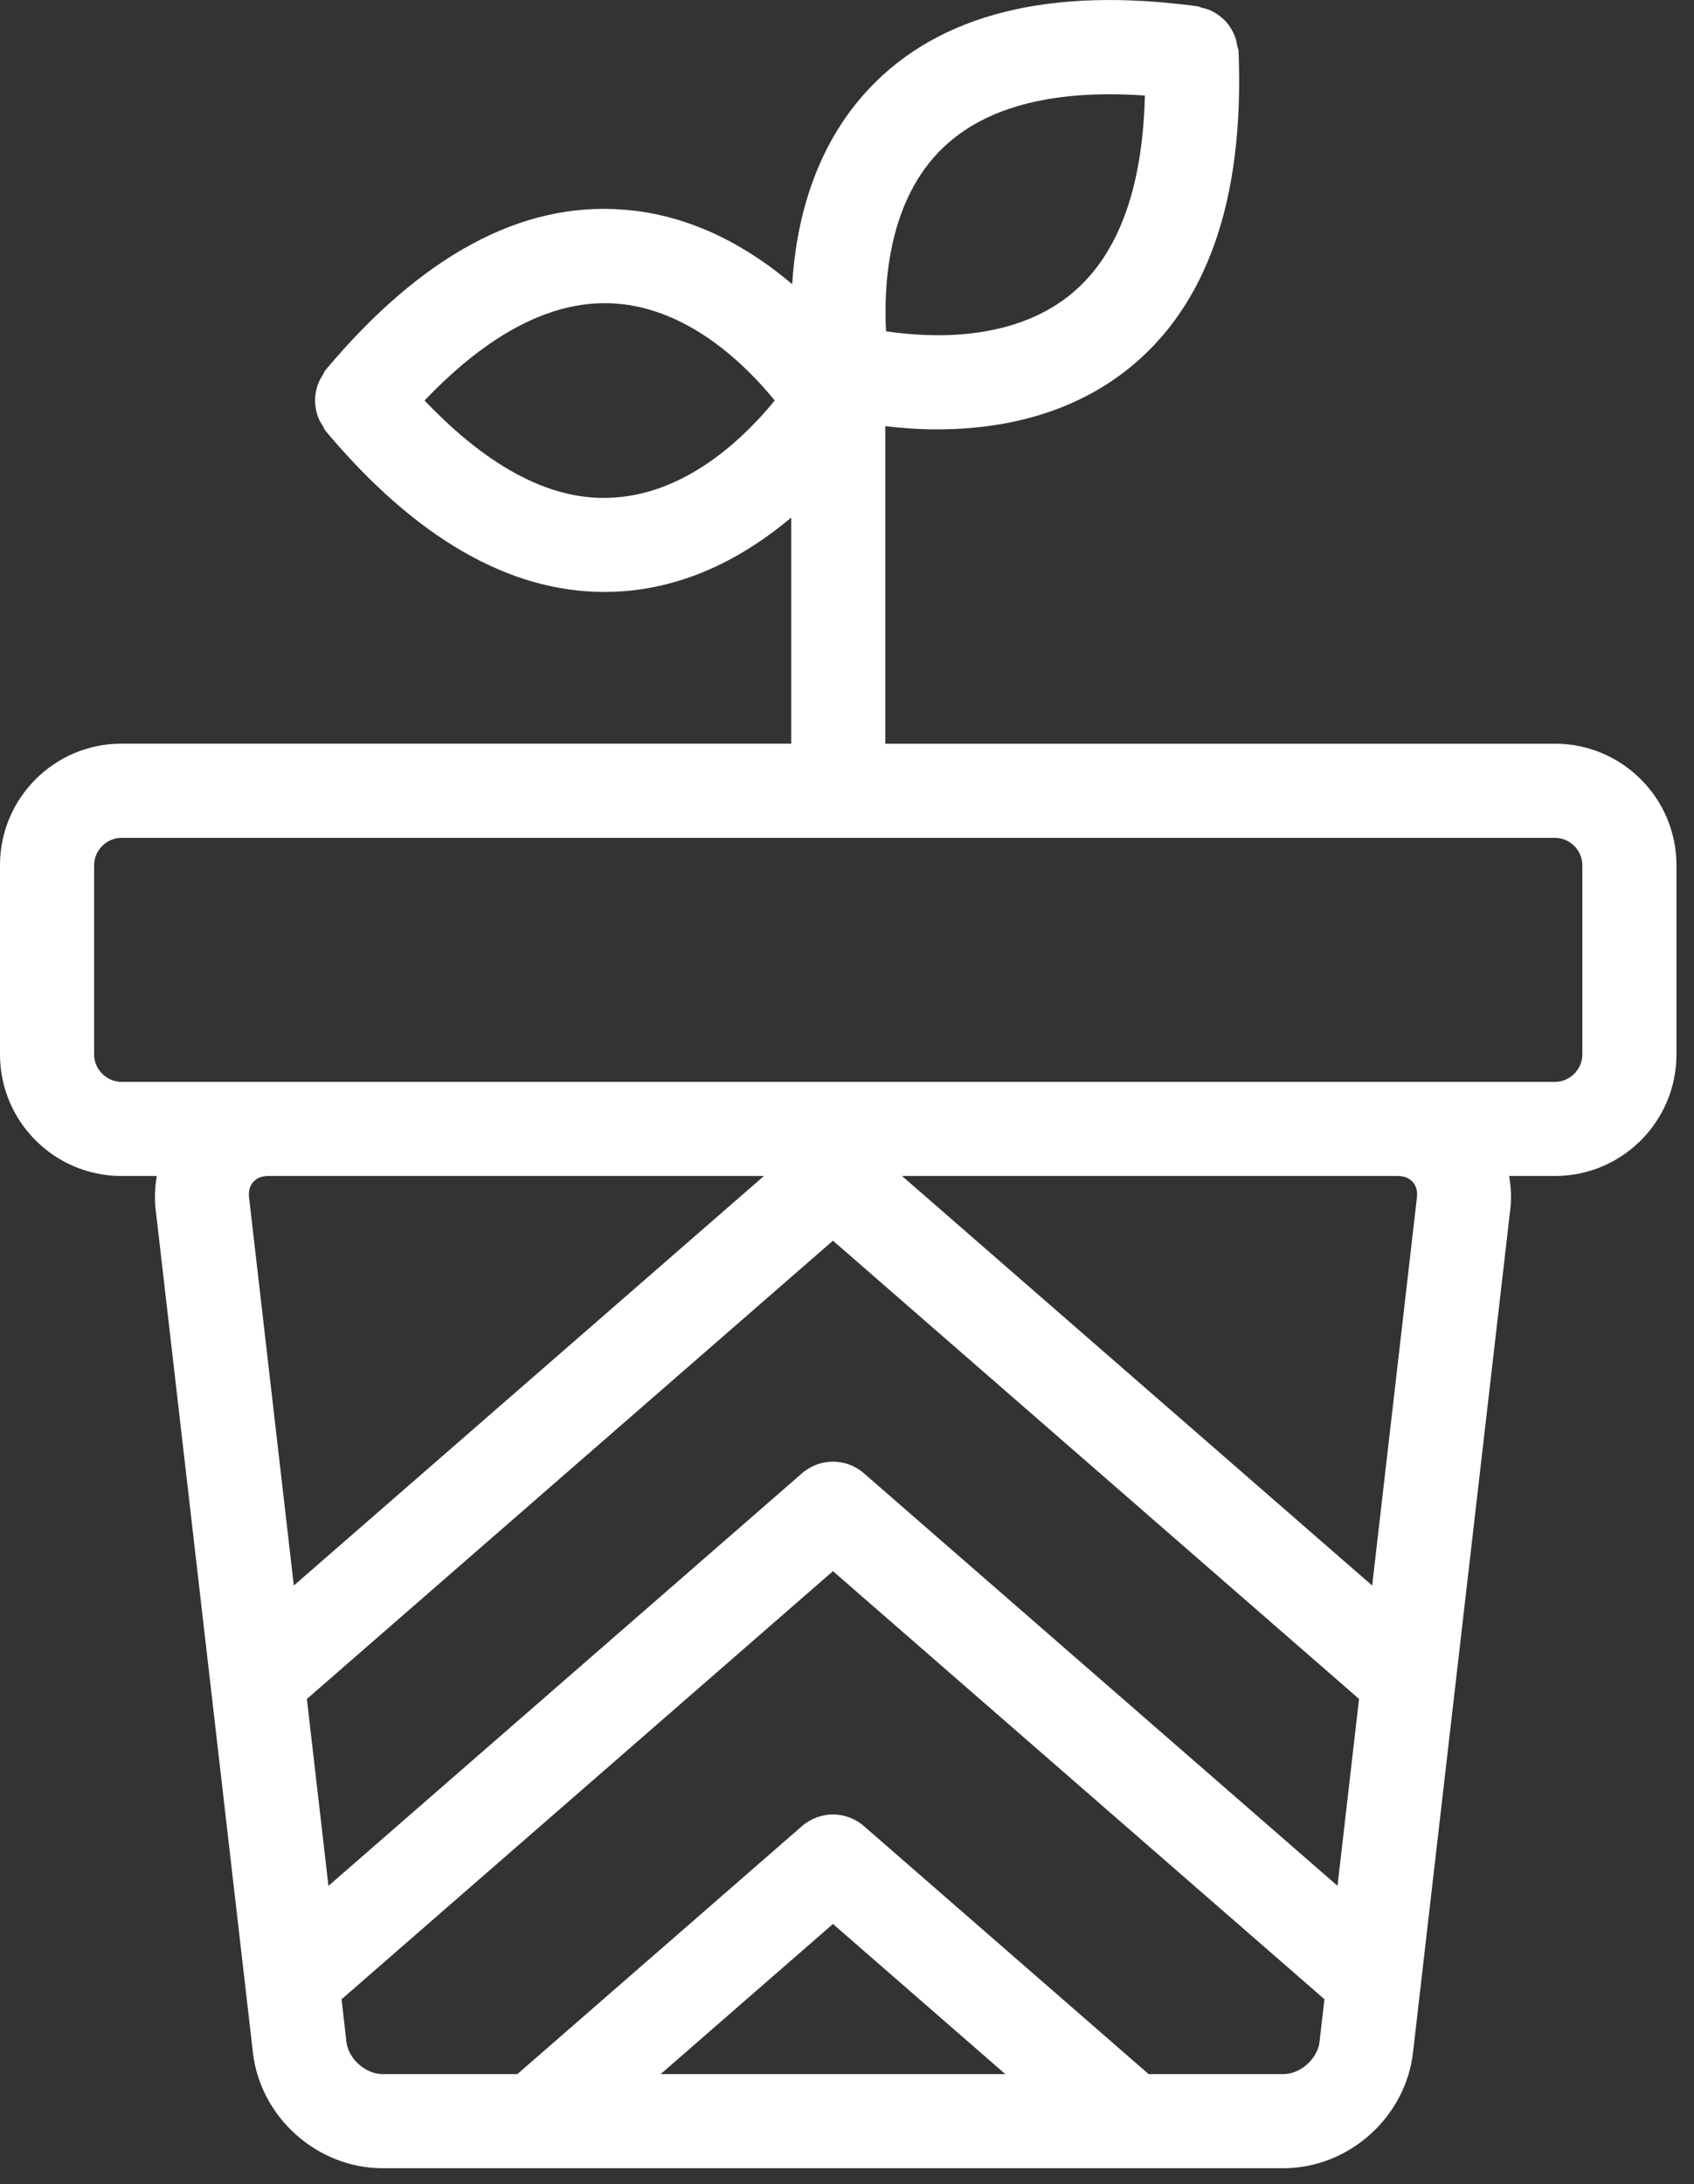 <?xml version="1.0" encoding="UTF-8" standalone="no"?>
<svg width="45px" height="58px" viewBox="0 0 45 58" version="1.1" xmlns="http://www.w3.org/2000/svg" xmlns:xlink="http://www.w3.org/1999/xlink" xmlns:sketch="http://www.bohemiancoding.com/sketch/ns">
    <rect x="0" y="0" width="45" height="58" fill="#333333" stroke="none"/>
    <!-- Generator: Sketch Beta 3.3 (11751) - http://www.bohemiancoding.com/sketch -->
    <title>logo</title>
    <desc>Created with Sketch Beta.</desc>
    <defs></defs>
    <g id="Page-1" stroke="none" stroke-width="1" fill="none" fill-rule="evenodd" sketch:type="MSPage">
        <path d="M44.534,28.004 L44.534,22.974 C44.534,21.196 43.087,19.749 41.309,19.749 L23.517,19.749 L23.517,11.316 C23.923,11.365 24.387,11.402 24.897,11.402 C26.432,11.402 28.33,11.081 29.919,9.836 C32.058,8.162 33.061,5.31 32.901,1.357 C32.899,1.308 32.875,1.267 32.868,1.219 C32.855,1.136 32.839,1.059 32.81,0.982 C32.78,0.9 32.743,0.827 32.698,0.754 C32.661,0.695 32.624,0.641 32.579,0.589 C32.513,0.514 32.441,0.452 32.36,0.395 C32.314,0.363 32.27,0.333 32.219,0.307 C32.125,0.258 32.028,0.227 31.922,0.204 C31.886,0.196 31.857,0.174 31.82,0.169 C27.901,-0.364 24.967,0.369 23.099,2.341 C21.6,3.923 21.142,5.958 21.044,7.546 C19.928,6.599 18.412,5.705 16.557,5.567 C13.84,5.354 11.185,6.799 8.644,9.83 C8.613,9.867 8.603,9.914 8.577,9.954 C8.53,10.025 8.489,10.095 8.458,10.173 C8.428,10.247 8.408,10.32 8.393,10.399 C8.378,10.478 8.369,10.554 8.369,10.634 C8.369,10.714 8.378,10.79 8.393,10.869 C8.408,10.947 8.428,11.02 8.458,11.095 C8.489,11.173 8.53,11.242 8.577,11.314 C8.603,11.354 8.613,11.401 8.644,11.438 C11.029,14.282 13.521,15.719 16.058,15.719 C16.224,15.719 16.391,15.713 16.558,15.7 C18.398,15.563 19.905,14.683 21.018,13.744 L21.018,19.748 L3.225,19.748 C1.447,19.748 3.55271368e-15,21.194 3.55271368e-15,22.973 L3.55271368e-15,28.003 C3.55271368e-15,29.781 1.447,31.228 3.225,31.228 L4.165,31.228 C4.12,31.508 4.098,31.793 4.131,32.083 L6.719,54.509 C6.918,56.23 8.43,57.577 10.162,57.577 L34.092,57.577 C35.824,57.577 37.336,56.229 37.535,54.509 L40.123,32.083 C40.157,31.793 40.135,31.508 40.089,31.228 L41.309,31.228 C43.087,31.228 44.534,29.782 44.534,28.004 L44.534,28.004 Z M24.914,4.061 C26.043,2.87 27.891,2.362 30.413,2.537 C30.353,5.058 29.675,6.847 28.389,7.86 C26.84,9.081 24.687,8.97 23.537,8.797 C23.474,7.637 23.568,5.481 24.914,4.061 L24.914,4.061 Z M16.359,13.209 C14.724,13.343 13.019,12.463 11.278,10.635 C13.019,8.812 14.724,7.944 16.359,8.061 C18.327,8.201 19.846,9.732 20.58,10.635 C19.846,11.538 18.327,13.069 16.359,13.209 L16.359,13.209 Z M2.5,28.004 L2.5,22.974 C2.5,22.581 2.832,22.249 3.225,22.249 L41.309,22.249 C41.702,22.249 42.034,22.581 42.034,22.974 L42.034,28.004 C42.034,28.397 41.702,28.729 41.309,28.729 L37.133,28.729 L7.121,28.729 L3.225,28.729 C2.832,28.728 2.5,28.396 2.5,28.004 L2.5,28.004 Z M35.53,50.078 L22.948,39.122 C22.477,38.712 21.777,38.712 21.306,39.122 L8.725,50.079 L8.152,45.116 L22.127,32.946 L36.102,45.115 L35.53,50.078 L35.53,50.078 Z M20.294,31.228 L7.805,42.104 L6.616,31.796 C6.597,31.631 6.636,31.488 6.728,31.386 C6.82,31.282 6.957,31.228 7.123,31.228 L20.294,31.228 L20.294,31.228 Z M17.549,55.078 L22.127,51.091 L26.706,55.078 L17.549,55.078 L17.549,55.078 Z M34.092,55.078 L30.513,55.078 L22.948,48.491 C22.477,48.081 21.776,48.081 21.306,48.491 L13.743,55.078 L10.162,55.078 C9.711,55.078 9.254,54.671 9.203,54.223 L9.073,53.091 L22.127,41.722 L35.183,53.09 L35.052,54.223 C35,54.671 34.543,55.078 34.092,55.078 L34.092,55.078 Z M37.528,31.387 C37.62,31.49 37.659,31.632 37.64,31.797 L36.451,42.104 L23.961,31.228 L37.133,31.228 C37.299,31.228 37.436,31.283 37.528,31.387 L37.528,31.387 Z" id="logo" fill="#FFFFFF" sketch:type="MSShapeGroup"></path>
    </g>
</svg>
